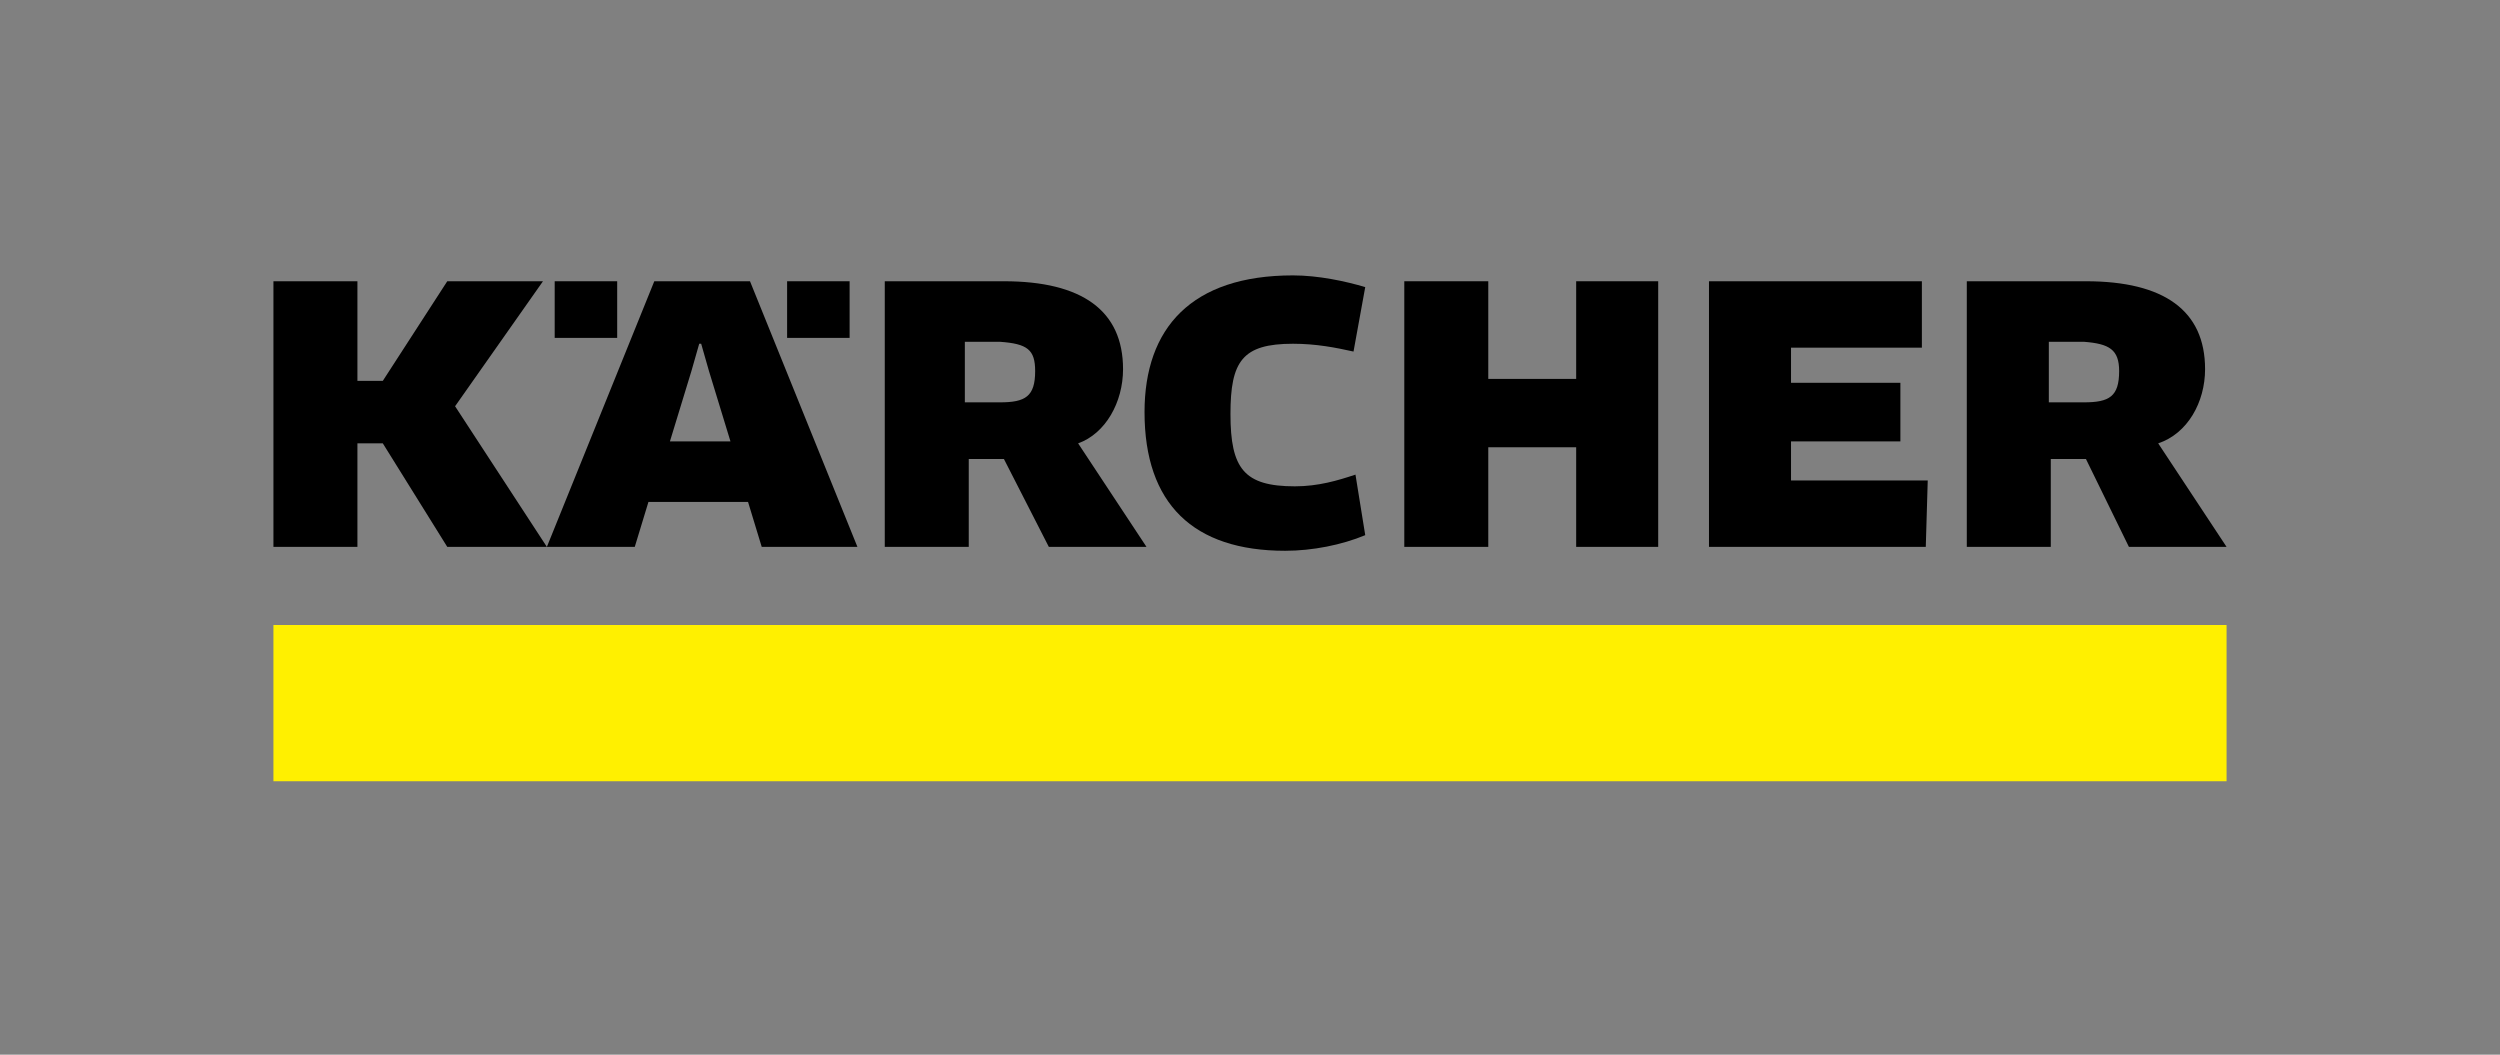 <?xml version="1.0" encoding="utf-8"?>
<!-- Generator: Adobe Illustrator 22.1.0, SVG Export Plug-In . SVG Version: 6.00 Build 0)  -->
<svg version="1.1" xmlns="http://www.w3.org/2000/svg" xmlns:xlink="http://www.w3.org/1999/xlink" x="0px" y="0px"
	 viewBox="0 0 128 54" style="enable-background:new 0 0 128 54;" xml:space="preserve">
<rect x="0" y="0" width="128" height="54" fill="#808080" stroke="none"/>
<style type="text/css">
	.st0{fill:none;}
	.st1{fill:#FFF000;}
</style>
<g id="Boundingbox">
	<rect x="0" class="st0" width="128" height="54"/>
</g>
<g id="Logo">
	<g>
		<rect id="Grafik" x="14" y="32" class="st1" width="100" height="8"/>
		<g id="Wortmarke">
			<path d="M53,19c0,1.3-0.5,1.6-1.8,1.6h-1.8v-3.1h1.8C52.6,17.6,53,17.9,53,19L53,19z M57.5,18.9c0-3-2.1-4.5-6.1-4.5h-6.1V28h4.3
				v-4.5h1.8l2.3,4.5h5l-3.5-5.3C56.6,22.2,57.5,20.6,57.5,18.9L57.5,18.9z"/>
			<polygon points="91.7,24.6 91.7,22.6 97.3,22.6 97.3,19.6 91.7,19.6 91.7,17.8 98.4,17.8 98.4,14.4 87.5,14.4 87.5,28 98.6,28 
				98.7,24.6 			"/>
			<polygon points="84.9,28 84.9,14.4 80.7,14.4 80.7,19.4 76.2,19.4 76.2,14.4 71.9,14.4 71.9,28 76.2,28 76.2,22.9 80.7,22.9 
				80.7,28 			"/>
			<path d="M69.9,14.7c-1-0.3-2.4-0.6-3.7-0.6c-5.2,0-7.6,2.7-7.6,7c0,4.7,2.5,7.1,7.2,7.1c1.4,0,2.9-0.3,4.1-0.8l-0.5-3.1
				c-0.9,0.3-1.9,0.6-3.1,0.6c-2.6,0-3.3-0.9-3.3-3.7c0-2.7,0.6-3.6,3.2-3.6c1.2,0,2.2,0.2,3.1,0.4L69.9,14.7z"/>
			<path d="M108.5,19c0,1.3-0.5,1.6-1.8,1.6h-1.8v-3.1h1.8C108,17.6,108.5,17.9,108.5,19L108.5,19z M112.9,18.9c0-3-2.1-4.5-6.1-4.5
				h-6.1V28h4.3v-4.5h1.8L109,28h5l-3.5-5.3C112,22.2,112.9,20.6,112.9,18.9L112.9,18.9z"/>
			<path d="M37.4,22.6h-3.1l1.1-3.6l0.4-1.4h0.1l0.4,1.4L37.4,22.6z M43.9,28l-5.5-13.6h-4.9L28,28h4.5l0.7-2.3h5.1l0.7,2.3H43.9z"
				/>
			<rect x="28.4" y="14.4" width="3.2" height="2.9"/>
			<rect x="40.3" y="14.4" width="3.2" height="2.9"/>
			<polygon points="22.9,14.4 19.6,19.5 18.3,19.5 18.3,14.4 14,14.4 14,28 18.3,28 18.3,22.7 19.6,22.7 22.9,28 28,28 23.3,20.8 
				27.8,14.4 			"/>
		</g>
	</g>
</g>
</svg>

